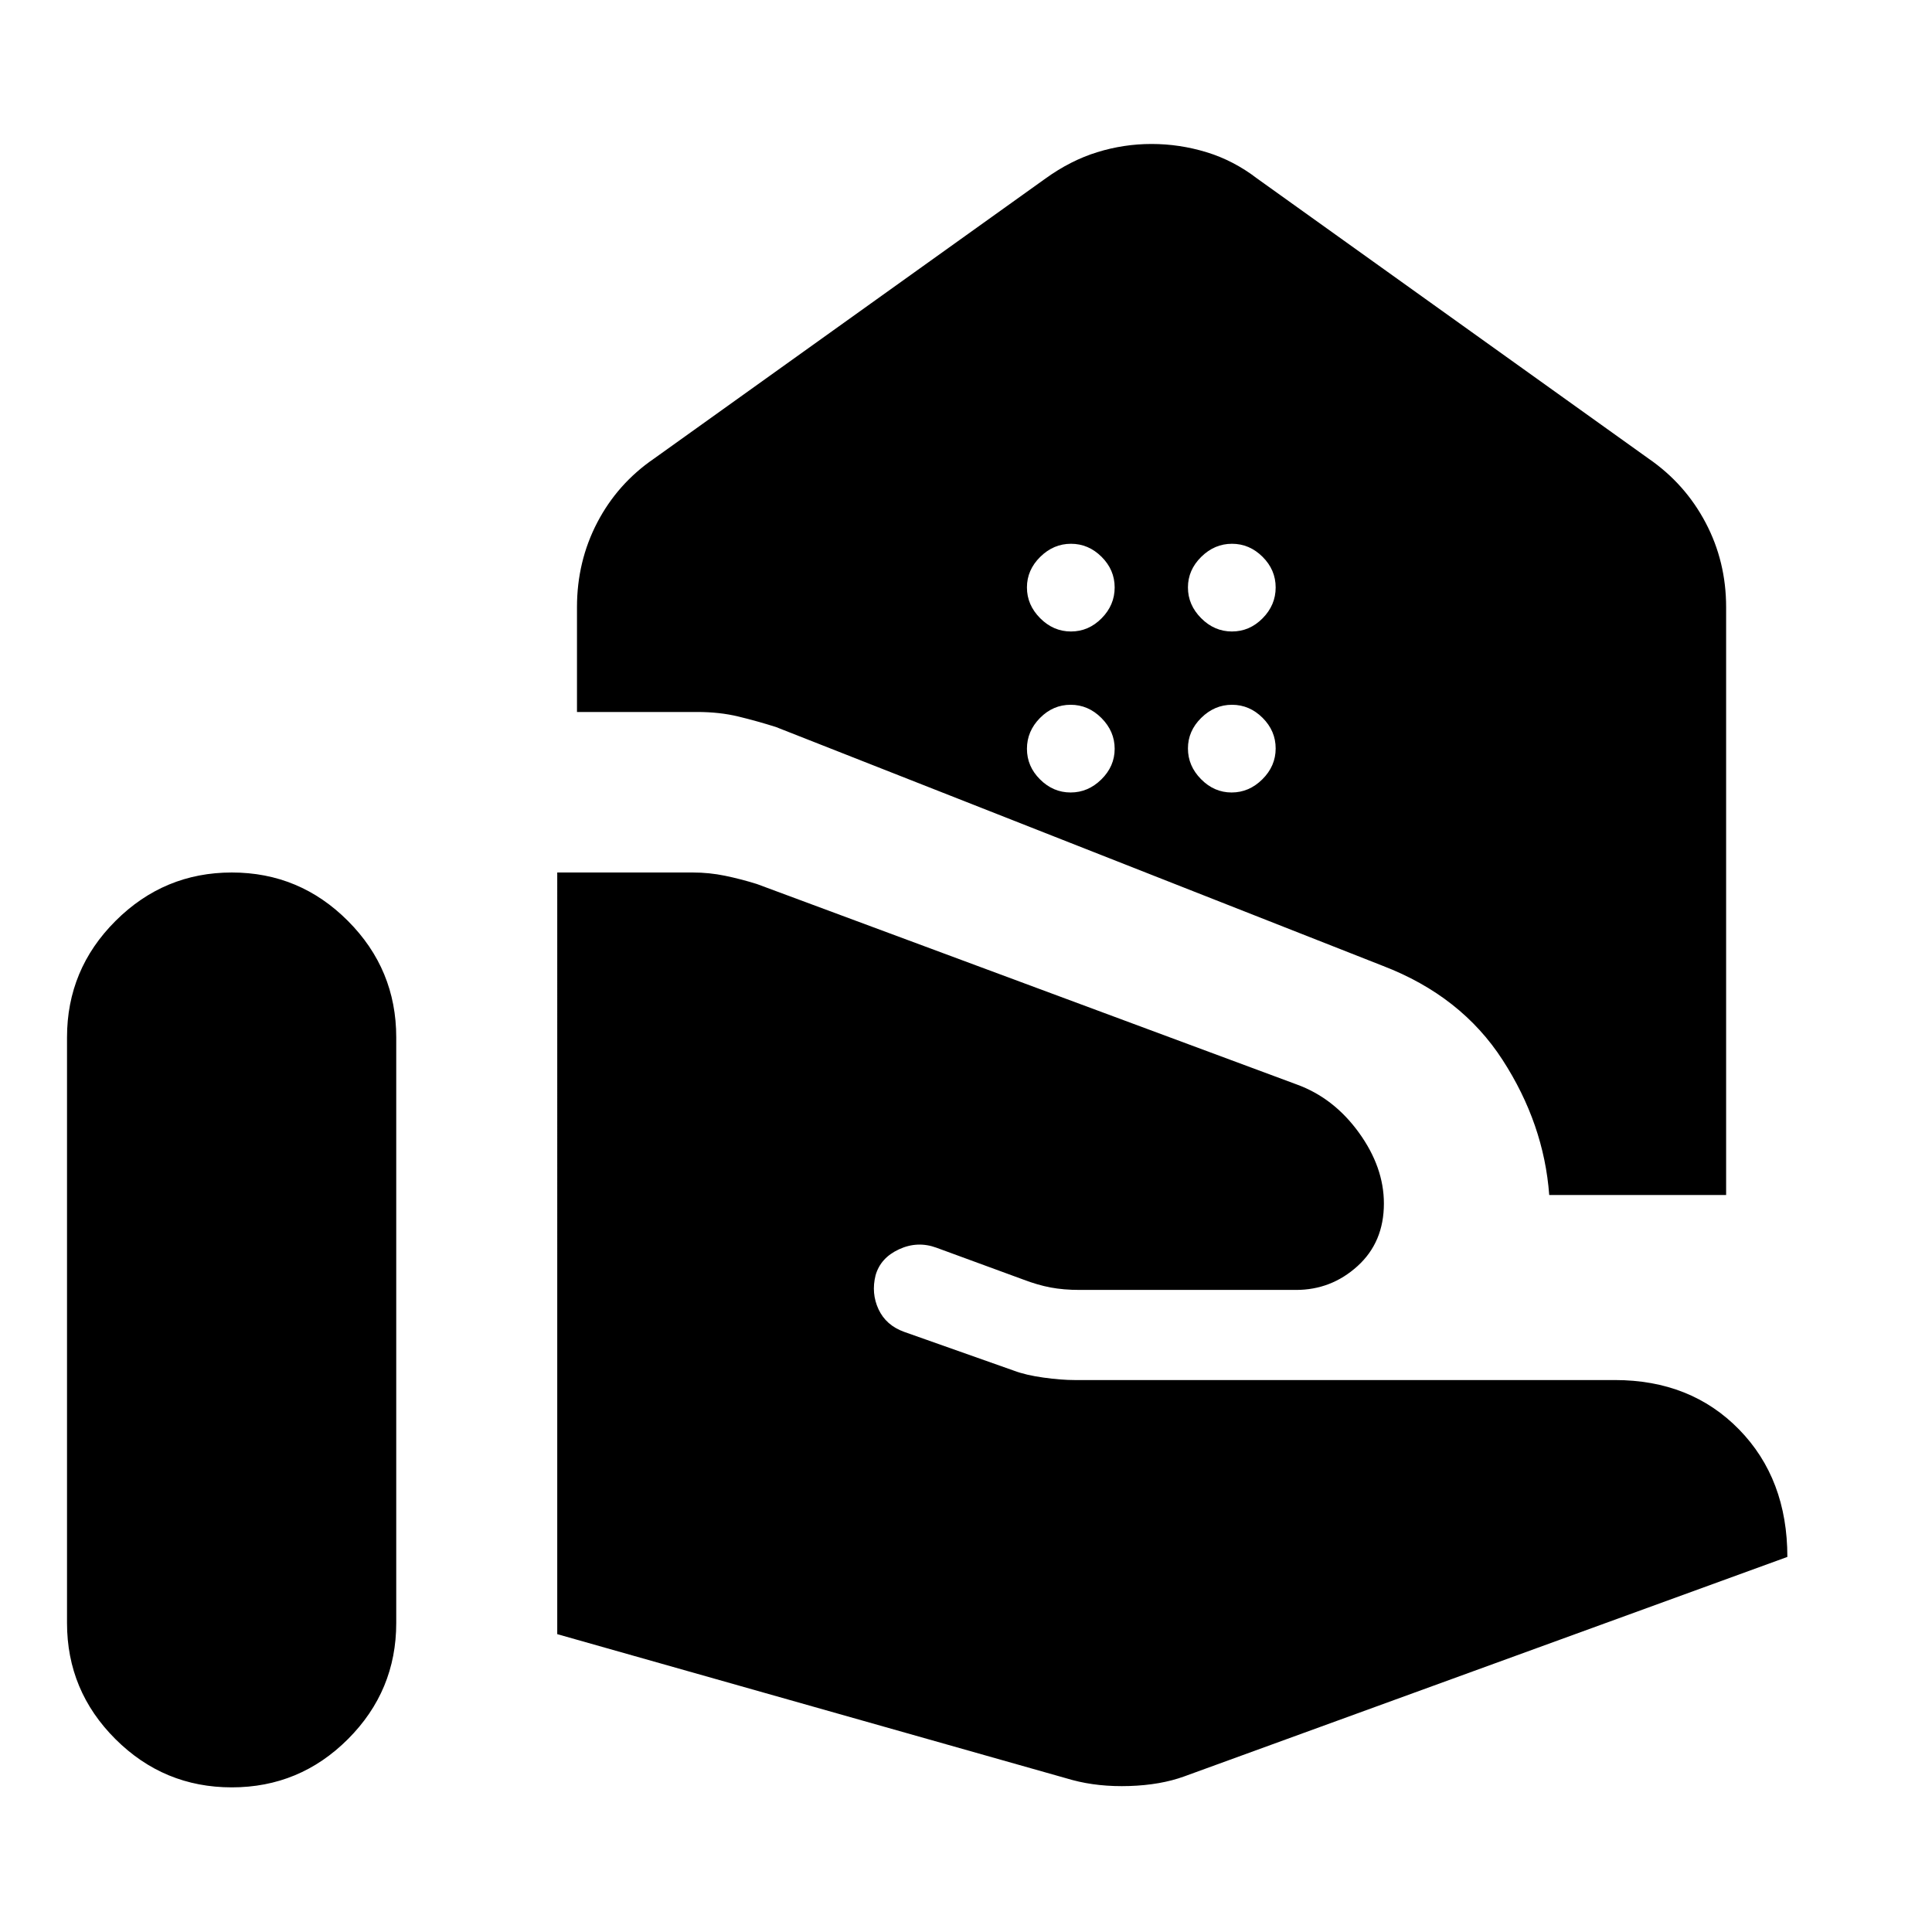 <svg xmlns="http://www.w3.org/2000/svg" height="24" viewBox="0 -960 960 960" width="24"><path d="M769.8-366.22q-2.63-35.35-23.18-67.11-20.55-31.76-59.42-46.71L385.48-598.78q-9.39-2.96-18.66-5.2-9.28-2.24-20.43-2.24H286.7v-52.06q0-22.75 10.07-42.08 10.08-19.34 28.23-31.77L519.5-871.3q12.43-8.96 25.66-13.06t27.04-4.1q13.91 0 27.34 4.1 13.44 4.1 25.11 13.06l194.5 139.17q18.14 12.5 28.34 31.81 10.21 19.31 10.21 42.04v292.06h-87.9Zm-157.64-280q8.75 0 15.23-6.56t6.48-15.32q0-8.75-6.51-15.23-6.51-6.47-15.2-6.47-8.68 0-15.28 6.51t-6.6 15.19q0 8.69 6.57 15.28 6.56 6.6 15.31 6.6Zm-80 0q8.75 0 15.23-6.56t6.48-15.32q0-8.75-6.51-15.23-6.51-6.47-15.2-6.47-8.68 0-15.28 6.51t-6.6 15.19q0 8.69 6.57 15.28 6.56 6.6 15.31 6.6Zm79.83 80q8.68 0 15.28-6.56t6.6-15.32q0-8.75-6.51-15.23-6.51-6.47-15.2-6.47-8.68 0-15.28 6.51t-6.6 15.19q0 8.69 6.52 15.28 6.51 6.6 15.19 6.6Zm-80 0q8.68 0 15.28-6.51t6.6-15.2q0-8.68-6.56-15.28-6.57-6.59-15.32-6.59t-15.23 6.56q-6.48 6.56-6.48 15.31 0 8.76 6.52 15.23 6.51 6.48 15.19 6.48Zm.86 490.7q12.91 3.48 28.37 2.98 15.45-.5 27.13-4.74l299.78-109.09q0-38.78-24-63.34-24-24.55-61.74-24.55H534.13q-6.83 0-15.61-1.22t-14.61-3.41l-54.69-19.33q-8.96-3.24-12.68-11.19-3.71-7.96-1.47-16.92 2.47-8.67 11.67-12.91 9.19-4.24 18.63-.76l43.09 15.8q7.11 2.72 13.55 3.94 6.45 1.22 14.56 1.22h107.39q17.56 0 30.63-11.88 13.06-11.87 13.06-31.06 0-18.06-12.44-35.25-12.45-17.18-30.75-23.86l-268.39-99.65q-7.96-2.48-15.8-4.1-7.84-1.62-16.03-1.62h-67.35V-148l255.96 72.48ZM33.3-153.54q0 33.69 24.05 57.68 24.05 23.99 57.82 23.99 33.76 0 57.74-23.99 23.98-23.99 23.98-57.68v-291q0-33.79-24-57.85-23.99-24.07-57.69-24.07t-57.8 24.07q-24.1 24.06-24.1 57.85v291Z"/></svg>
